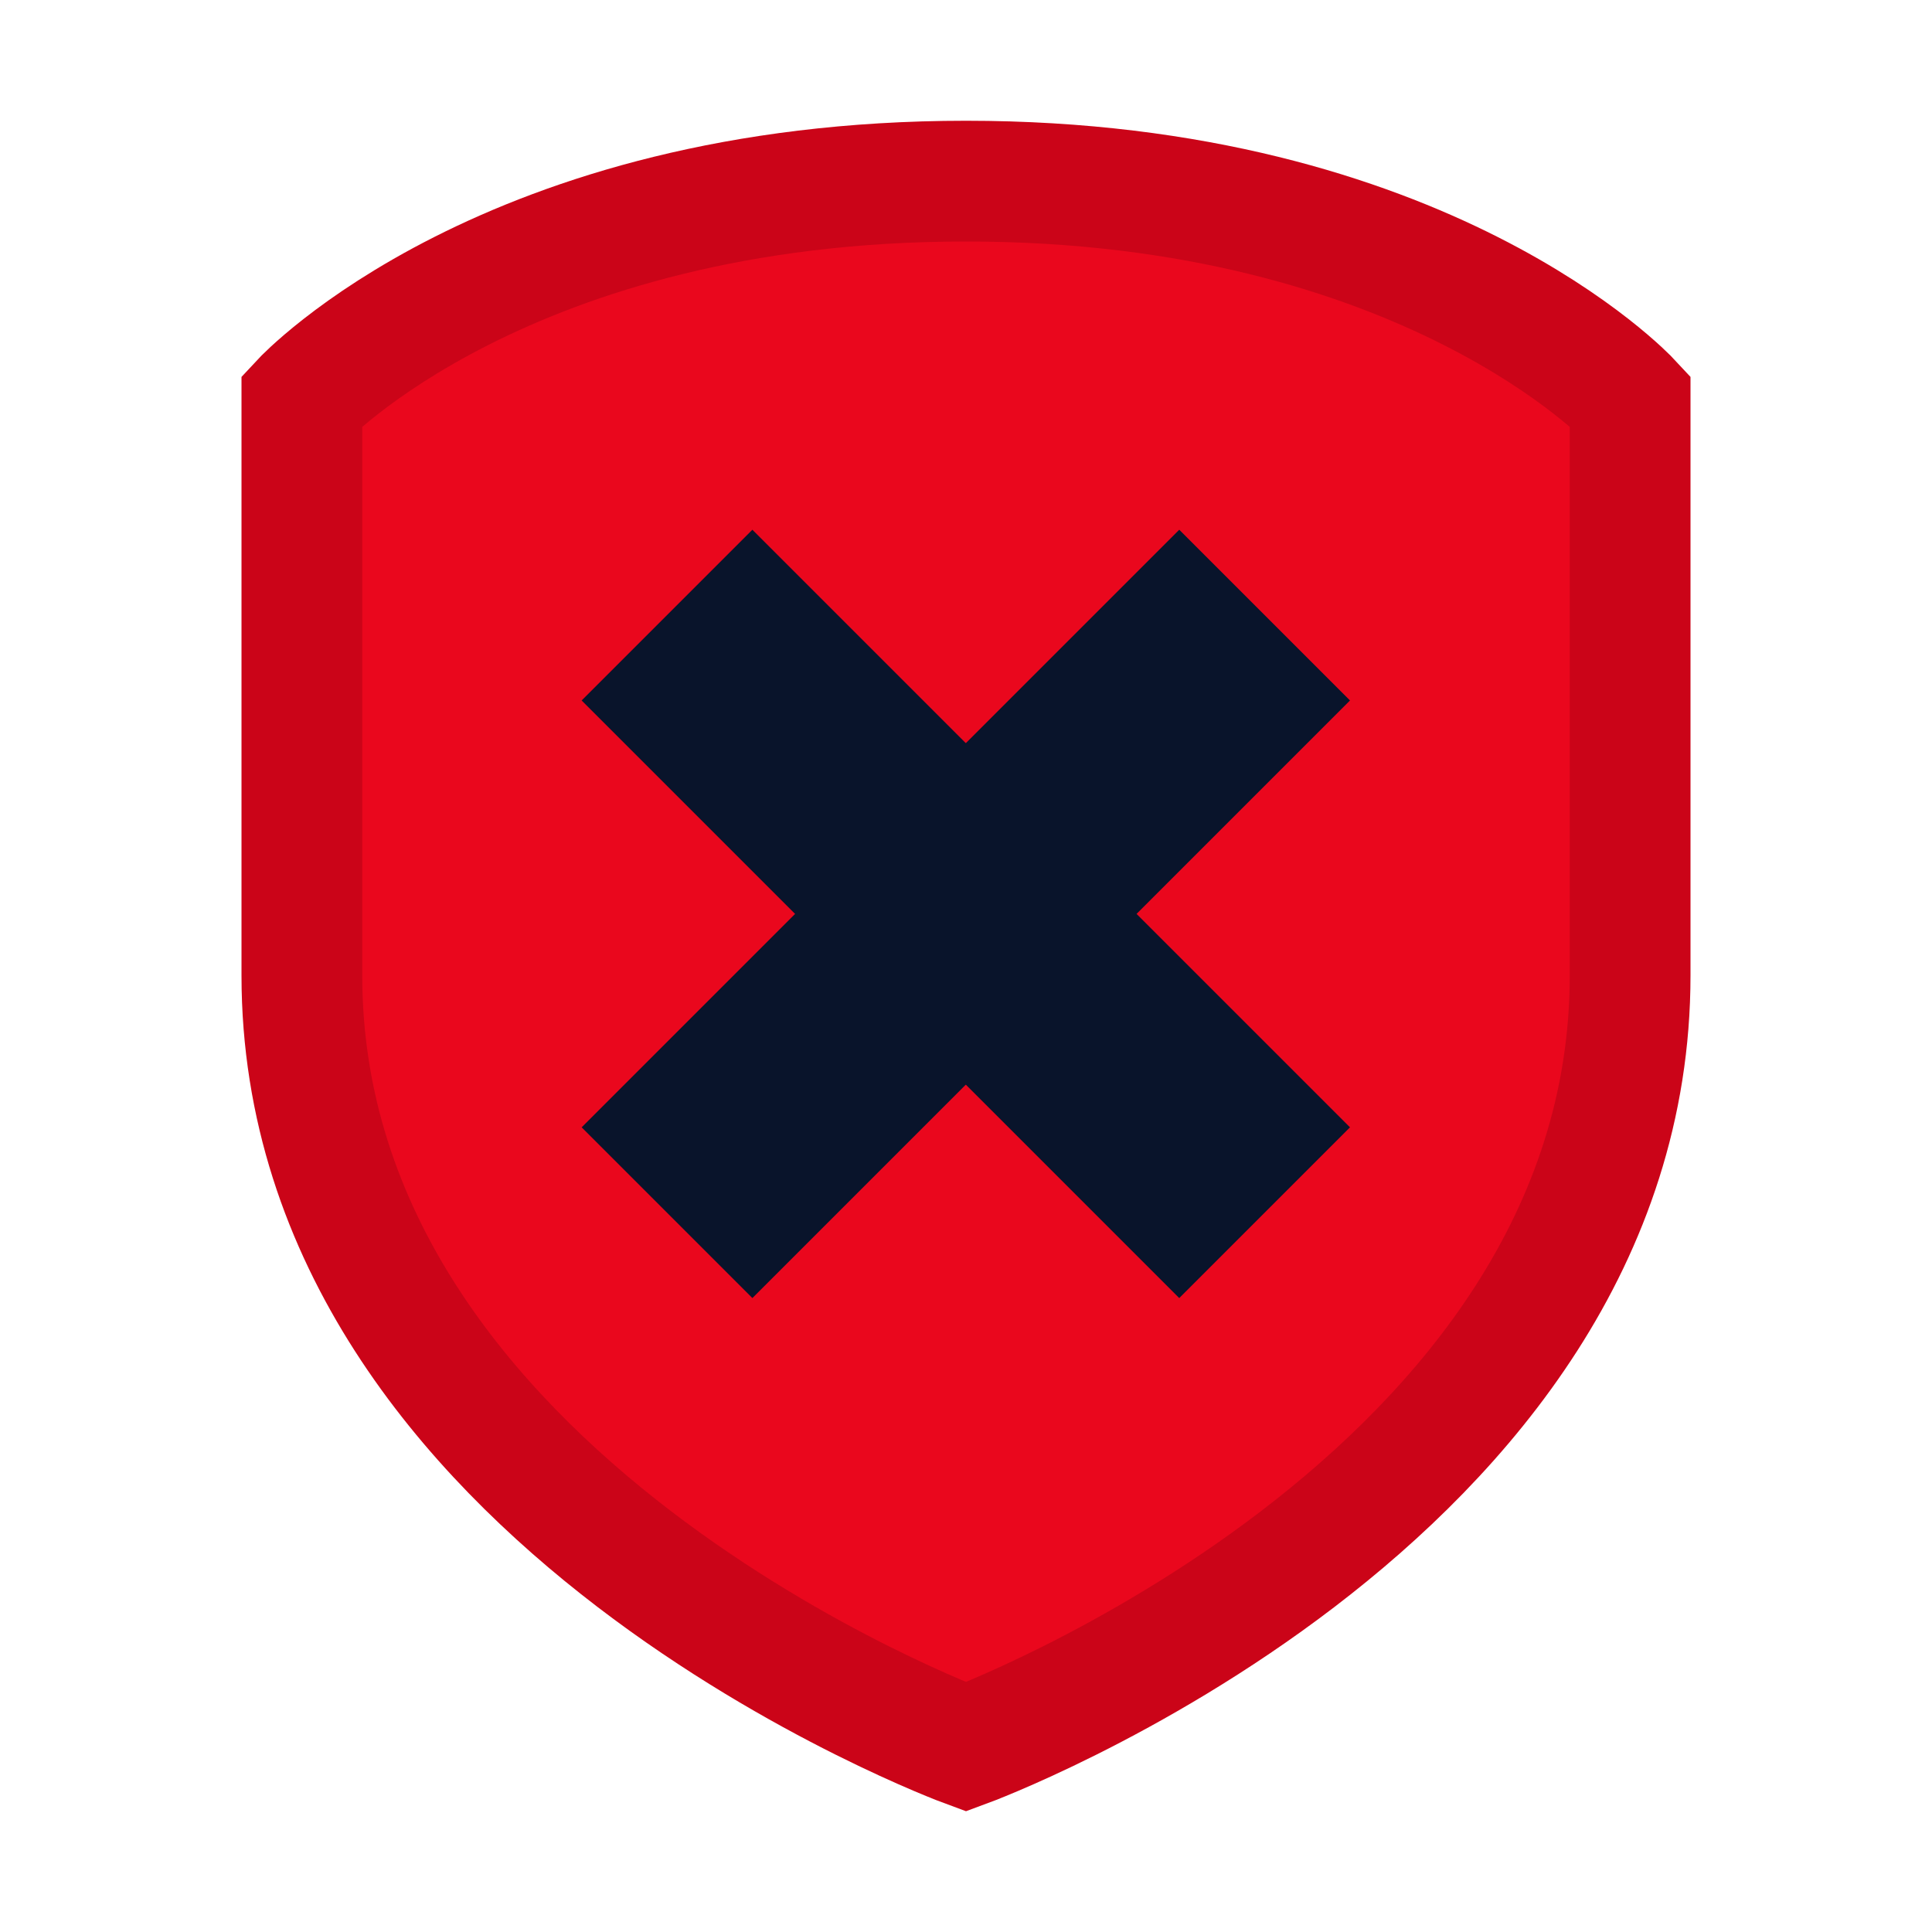 <svg xmlns="http://www.w3.org/2000/svg" viewBox="0 0 16 16">
 <path d="m8 1.5c3.808 0 5.5 1.818 5.5 1.818v4.76c0 4.365-5.5 6.389-5.5 6.389s-5.5-2.024-5.5-6.389v-4.76s1.692-1.818 5.5-1.818z" fill="#ea071d" stroke="#cb0418" />
 <g transform="matrix(.707 -.707 .707 .707 -2.96 8.629)" fill="#09142b">
  <rect x="5" y="6" width="7" height="2" />
  <rect x="7.5" y="3.5" width="2" height="7" />
 </g>
</svg>